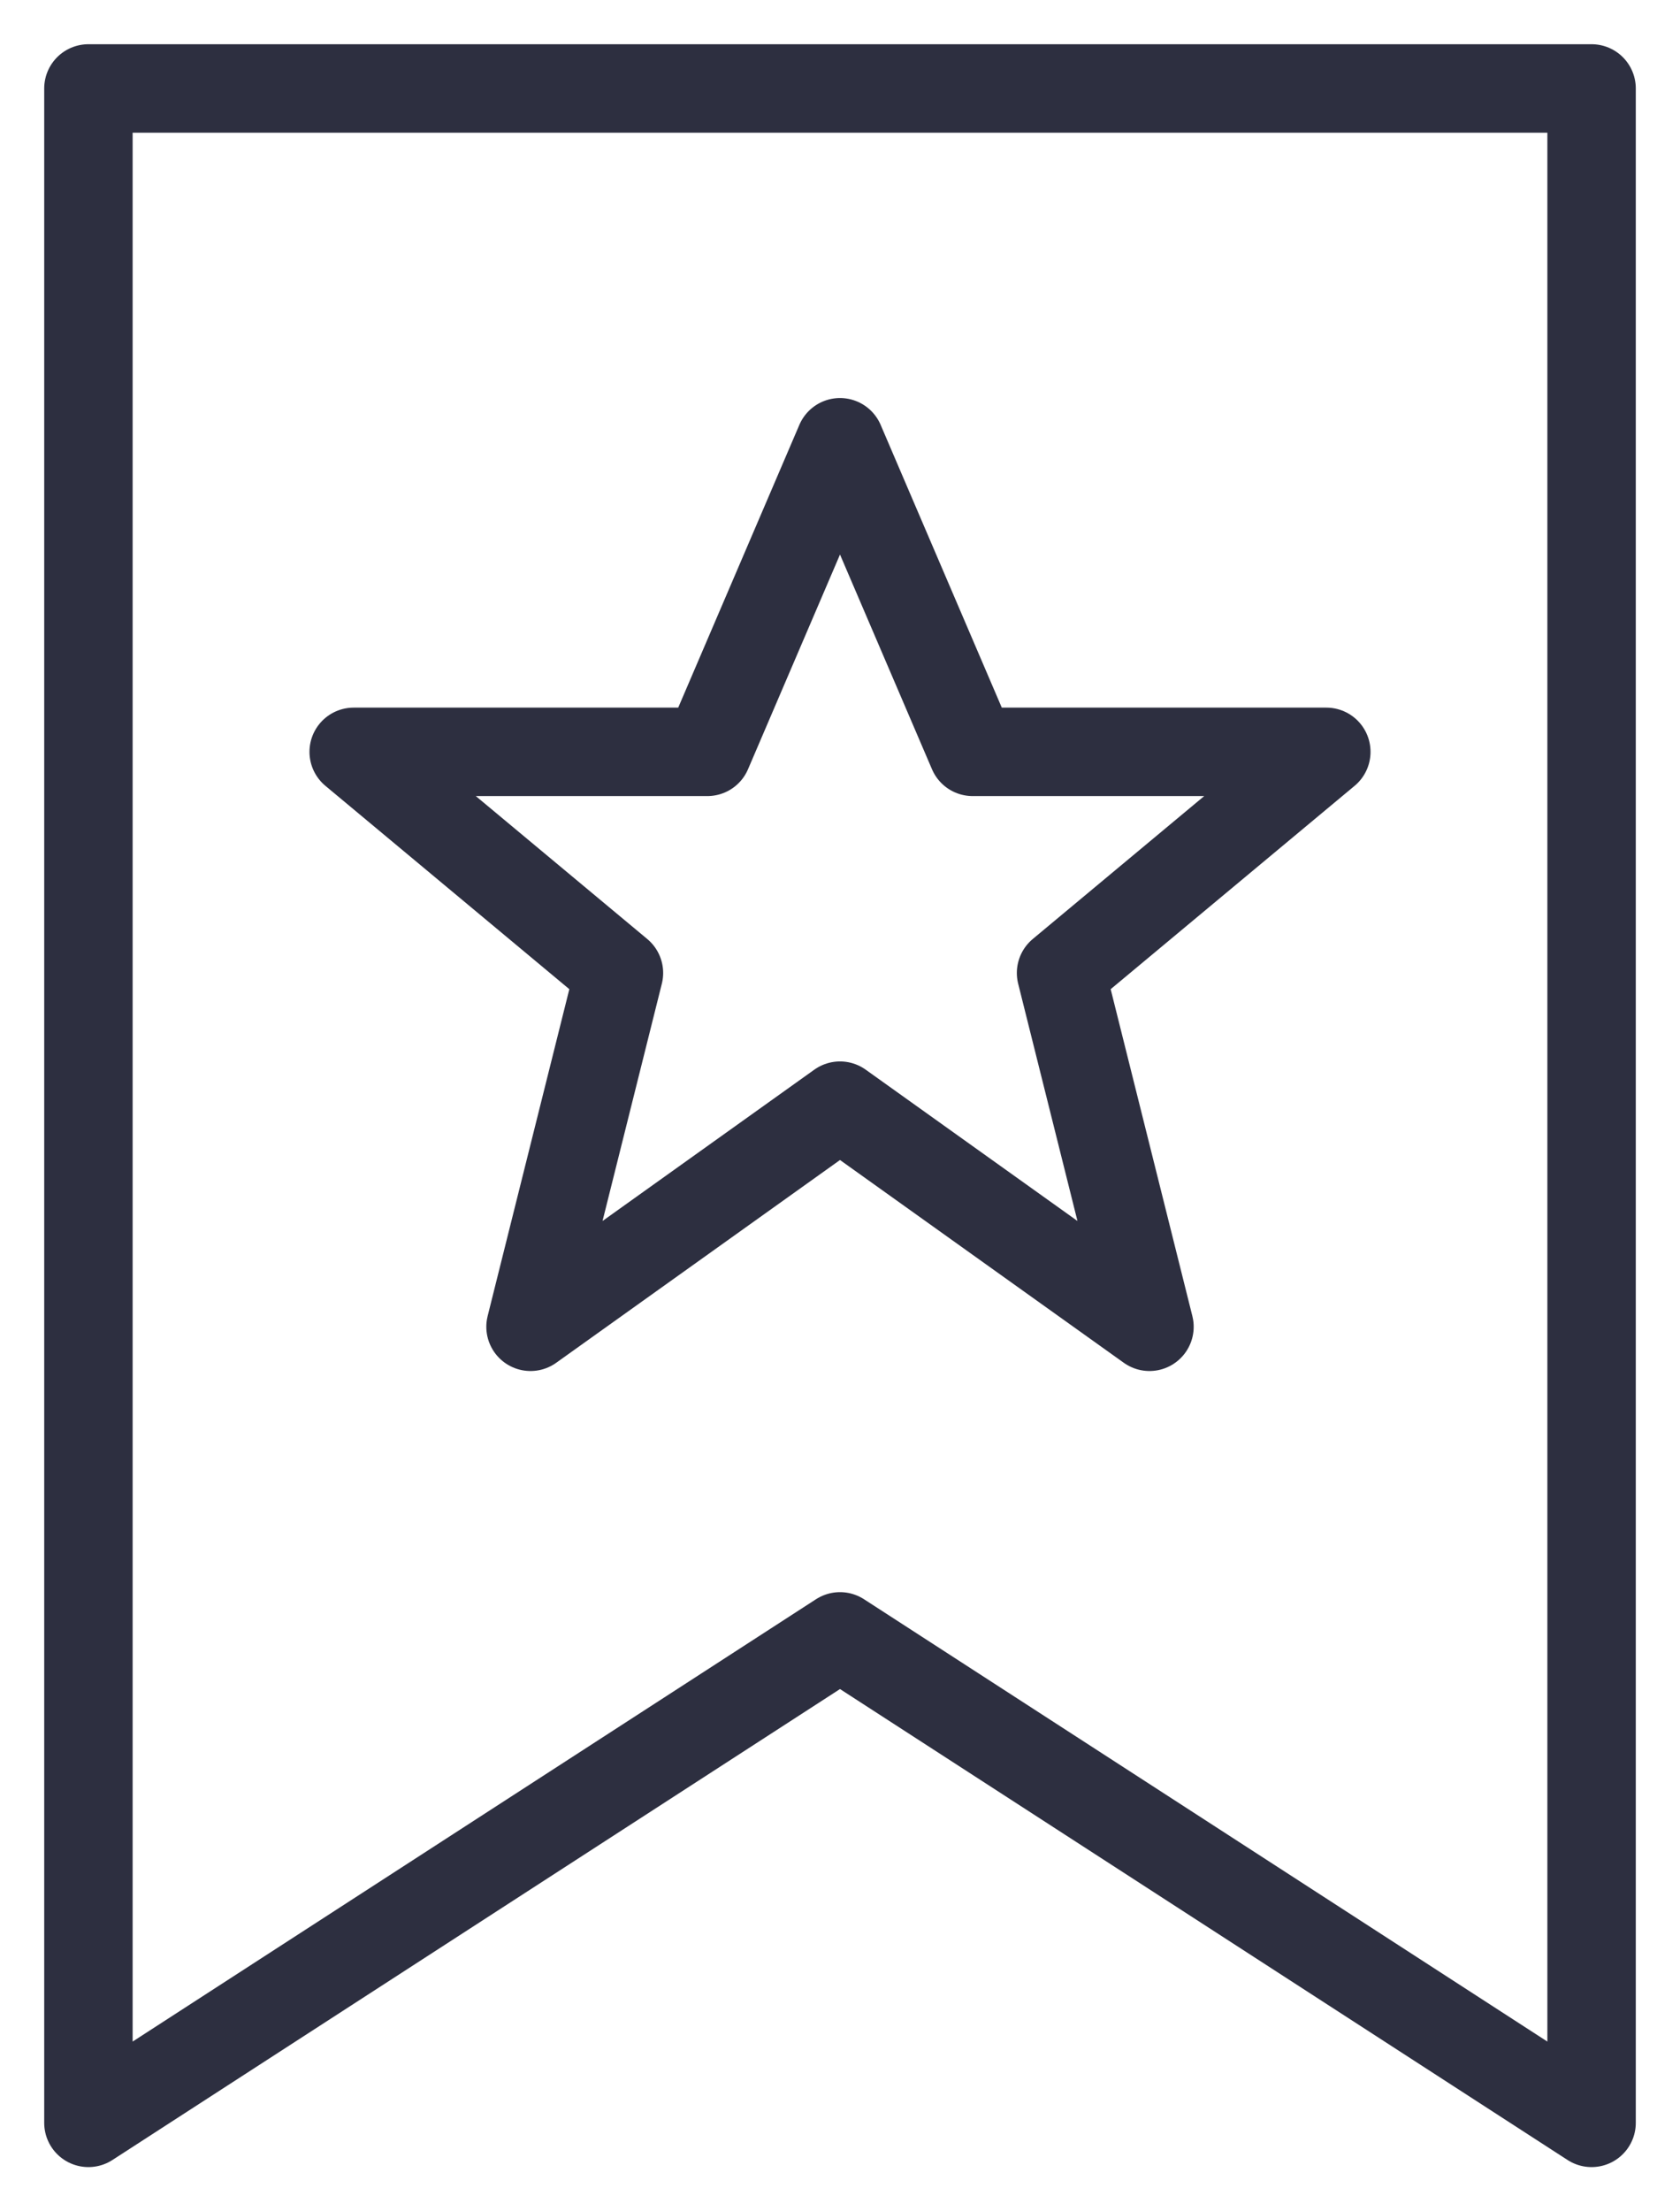 <?xml version="1.0" encoding="UTF-8"?>
<svg width="19px" height="25px" viewBox="0 0 19 25" version="1.1" xmlns="http://www.w3.org/2000/svg" xmlns:xlink="http://www.w3.org/1999/xlink">
    <!-- Generator: Sketch 47.1 (45422) - http://www.bohemiancoding.com/sketch -->
    <title>signets</title>
    <desc>Created with Sketch.</desc>
    <defs></defs>
    <g id="Guidelines" stroke="none" stroke-width="1" fill="none" fill-rule="evenodd" stroke-linejoin="round">
        <g id="Icons" transform="translate(-1086, -697)" stroke="#2D2F40">
            <g id="signets" transform="translate(1087, 698)">
                <polygon id="Stroke-86" stroke-linecap="round" points="17 23 8.5 17.5 0 23 0 0 17 0"></polygon>
                <polygon id="Stroke-87" points="8.5 4 10 7.5 14 7.5 11 10 12 14 8.5 11.5 5 14 6 10 3 7.5 7 7.5"></polygon>
            </g>
        </g>
    </g>
</svg>